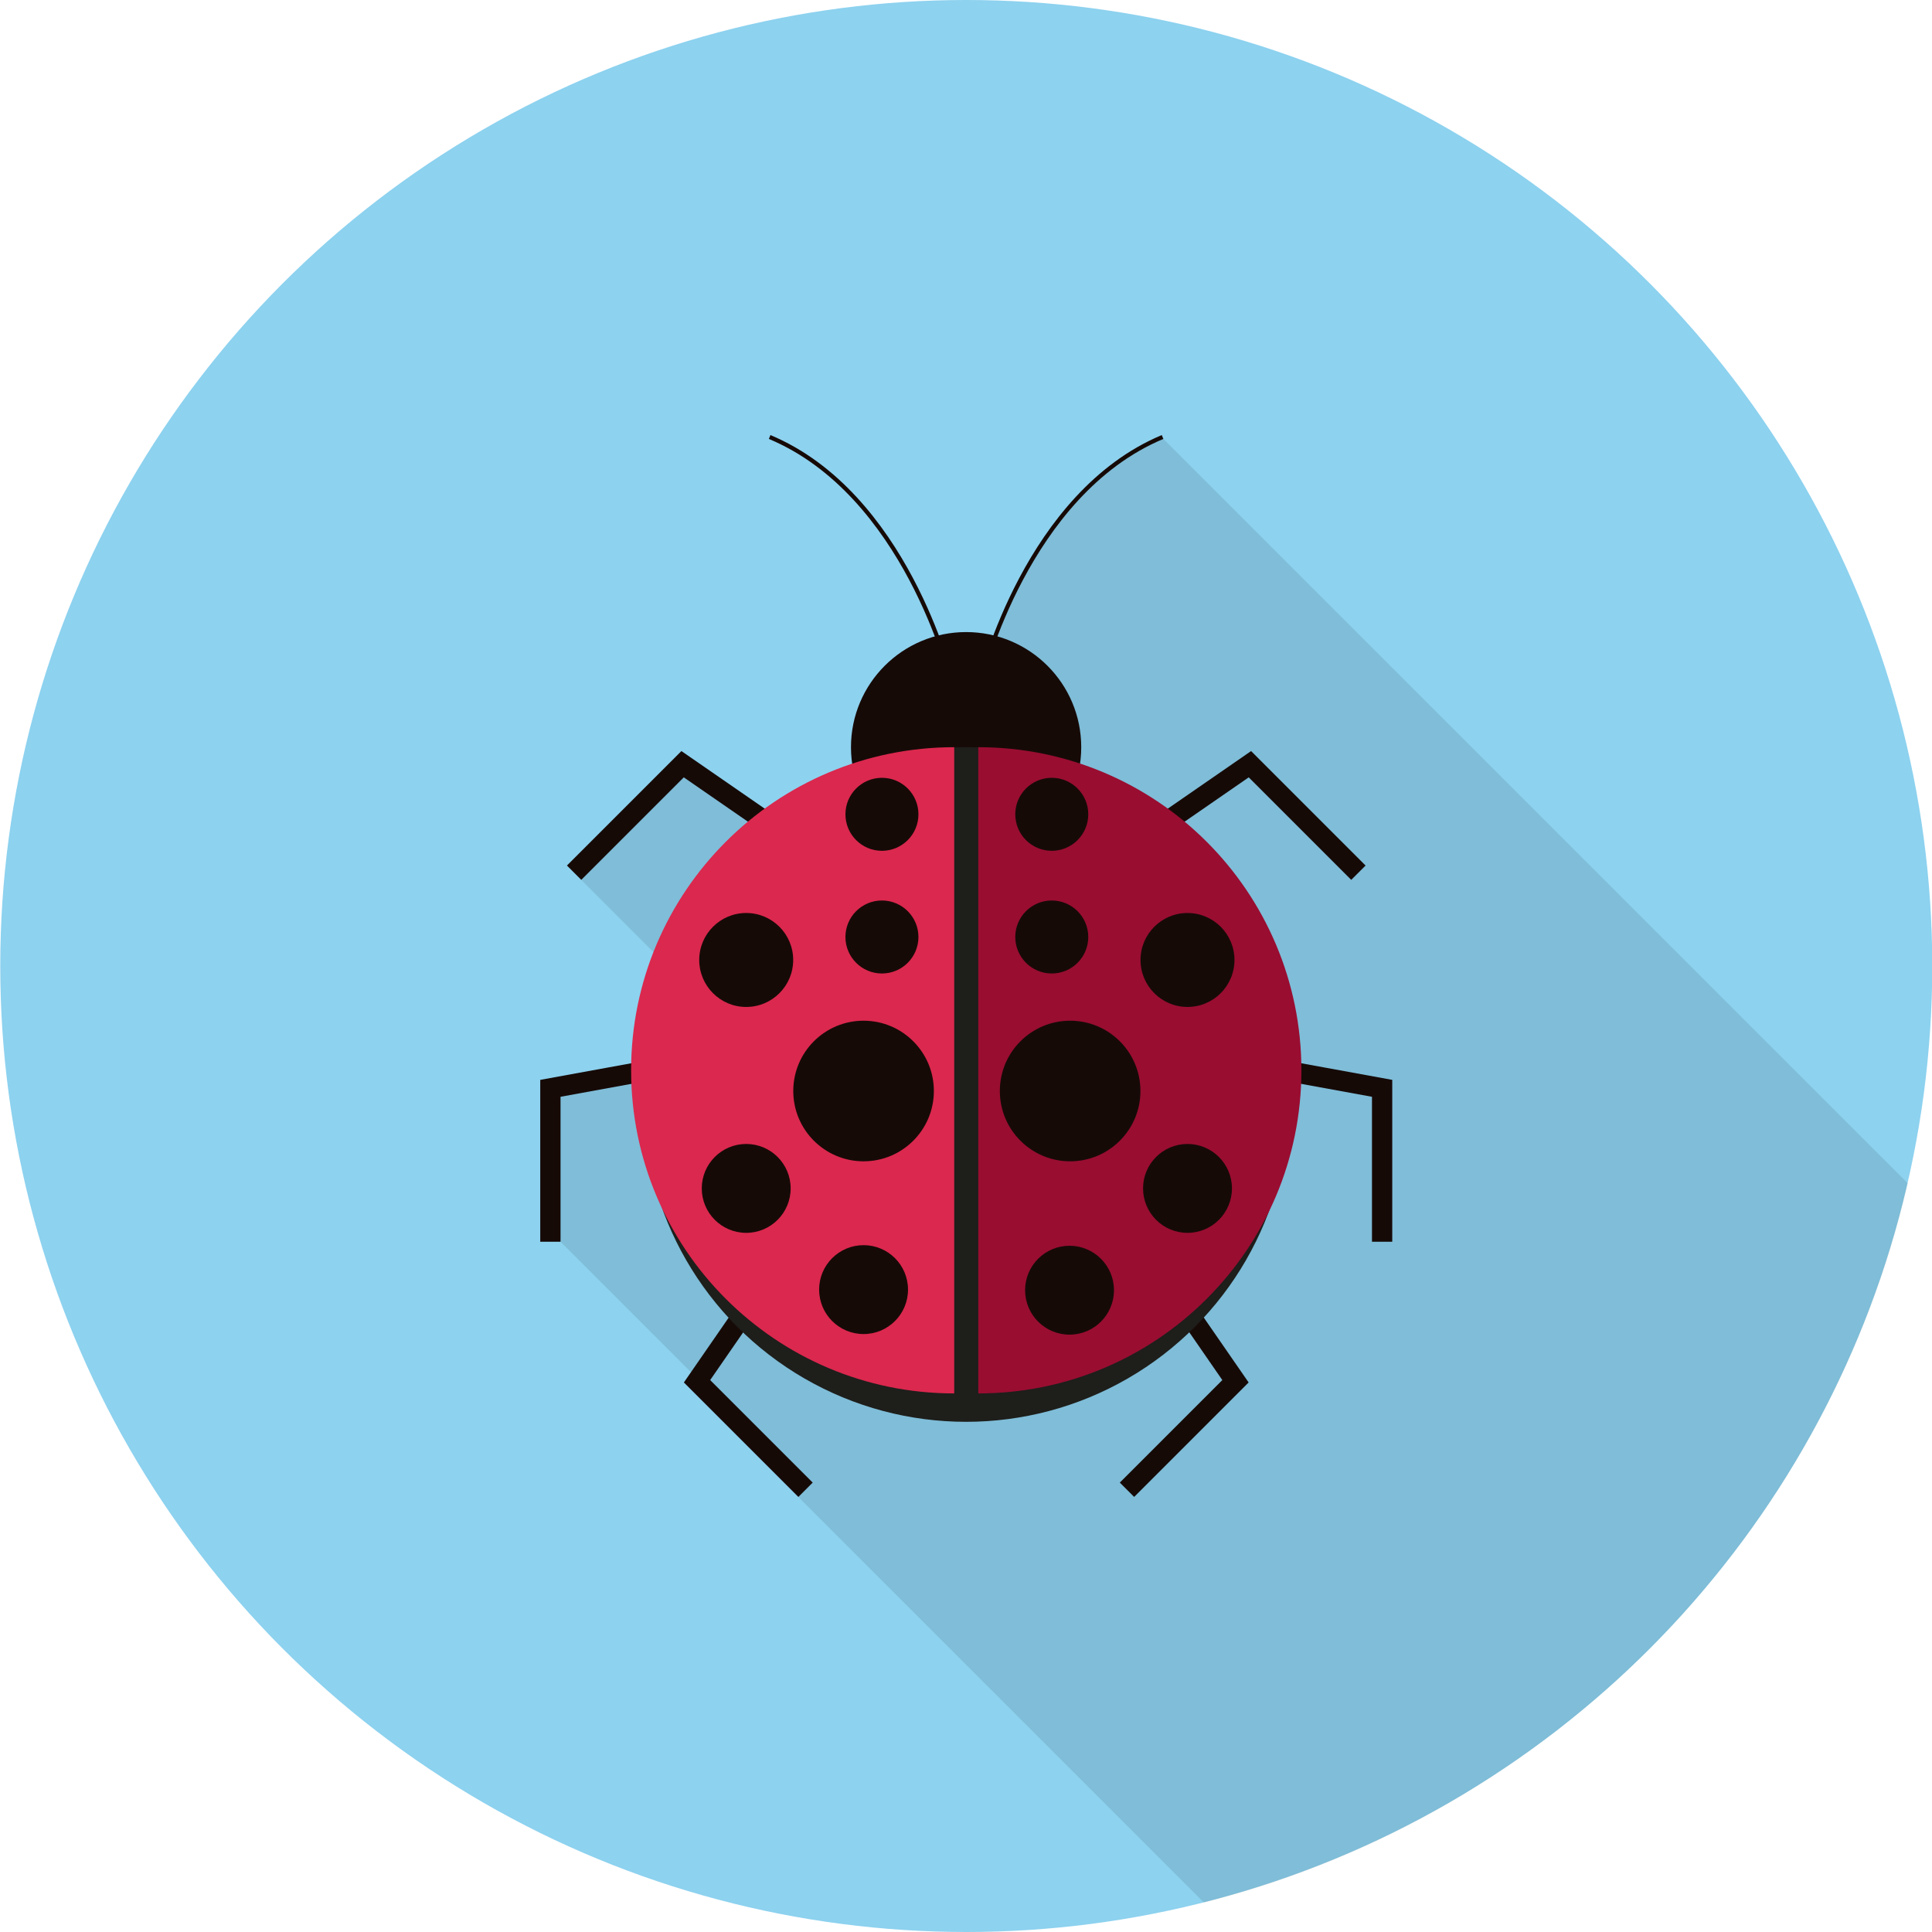 <?xml version="1.0" encoding="utf-8"?>
<!-- Generator: Adobe Illustrator 16.0.0, SVG Export Plug-In . SVG Version: 6.00 Build 0)  -->
<!DOCTYPE svg PUBLIC "-//W3C//DTD SVG 1.1//EN" "http://www.w3.org/Graphics/SVG/1.1/DTD/svg11.dtd">
<svg version="1.1" id="Ladybug" xmlns="http://www.w3.org/2000/svg" xmlns:xlink="http://www.w3.org/1999/xlink" x="0px" y="0px"
	 width="512px" height="512px" viewBox="0 0 512 512" enable-background="new 0 0 512 512" xml:space="preserve">
<circle id="Background_13_" fill="#8DD2EF" cx="256.067" cy="256" r="256"/>
<path id="Shadow" opacity="0.1" d="M505.563,313.577L308.305,116.318h-1.868c0,0-16.677,8.388-25.688,21.15
	s-16.22,26.45-17.5,32.188c-0.881,3.944-9.935,48.409-15.507,75.812l-48.226-15.613l7.212-10.241l-26.342-17.333l-26.342,30.893
	l25.311,25.31l10.665-15.144l34.536,34.536l-78.494,9.904l2.484,41.298l51.7,51.7l11.326,15.922l107.481,107.481
	C411.625,480.761,484.11,406.918,505.563,313.577z"/>
<g id="Ladybug_1_">
	<g>
		<polygon fill="#160A07" points="296.763,392.901 323.93,365.734 299.2,329.958 303.621,326.902 330.899,366.365 300.563,396.701 
					"/>
	</g>
	<g>
		<polygon fill="#160A07" points="215.371,392.901 188.204,365.734 212.934,329.958 208.513,326.902 181.234,366.365 
			211.571,396.701 		"/>
	</g>
	<circle fill="#1E1E1B" cx="256.028" cy="291.167" r="85.629"/>
	<g>
		<polygon fill="#160A07" points="358.09,233.174 330.923,206.007 295.146,230.737 292.091,226.316 331.554,199.038 361.89,229.375 
					"/>
	</g>
	<g>
		<polygon fill="#160A07" points="363.588,329.079 363.588,290.659 320.804,282.848 321.77,277.562 368.962,286.177 
			368.962,329.079 		"/>
	</g>
	<circle fill="#160A07" cx="256.028" cy="198.016" r="30.51"/>
	<g>
		<path fill="#160A07" d="M260.582,180.184l-1.076-0.256c0.117-0.493,12.15-49.456,48.371-64.629l0.428,1.02
			C272.596,131.277,260.698,179.696,260.582,180.184z"/>
	</g>
	<g>
		<path fill="#160A07" d="M251.473,180.184c-0.116-0.488-12.024-48.911-47.722-63.865l0.427-1.02
			c36.221,15.173,48.253,64.136,48.371,64.629L251.473,180.184z"/>
	</g>
	<circle fill="#1E1E1B" cx="256.028" cy="283.645" r="85.629"/>
	<g>
		<polygon fill="#160A07" points="154.044,233.174 181.211,206.007 216.987,230.737 220.043,226.316 180.581,199.038 
			150.244,229.375 		"/>
	</g>
	<g>
		<polygon fill="#160A07" points="148.546,329.079 148.546,290.659 191.33,282.848 190.365,277.562 143.172,286.177 
			143.172,329.079 		"/>
	</g>
	<path fill="#DB284E" d="M252.88,198.016v171.257c-47.292,0-85.629-38.337-85.629-85.629
		C167.251,236.354,205.588,198.016,252.88,198.016z"/>
	<circle fill="#160A07" cx="233.722" cy="215.798" r="9.674"/>
	<circle fill="#160A07" cx="233.722" cy="248.312" r="9.674"/>
	<circle fill="#160A07" cx="197.753" cy="254.403" r="12.45"/>
	<circle fill="#160A07" cx="228.855" cy="289.128" r="18.63"/>
	<circle fill="#160A07" cx="228.855" cy="341.758" r="11.779"/>
	<circle fill="#160A07" cx="197.753" cy="314.939" r="11.779"/>
	<path fill="#990D31" d="M259.254,198.016v171.257c47.292,0,85.629-38.337,85.629-85.629
		C344.883,236.354,306.546,198.016,259.254,198.016z"/>
	<circle fill="#160A07" cx="278.73" cy="215.798" r="9.674"/>
	<circle fill="#160A07" cx="278.73" cy="248.312" r="9.674"/>
	<circle fill="#160A07" cx="314.699" cy="254.403" r="12.45"/>
	<circle fill="#160A07" cx="283.598" cy="289.128" r="18.631"/>
	<circle fill="#160A07" cx="283.438" cy="341.917" r="11.779"/>
	<circle fill="#160A07" cx="314.7" cy="314.939" r="11.779"/>
</g>
</svg>
